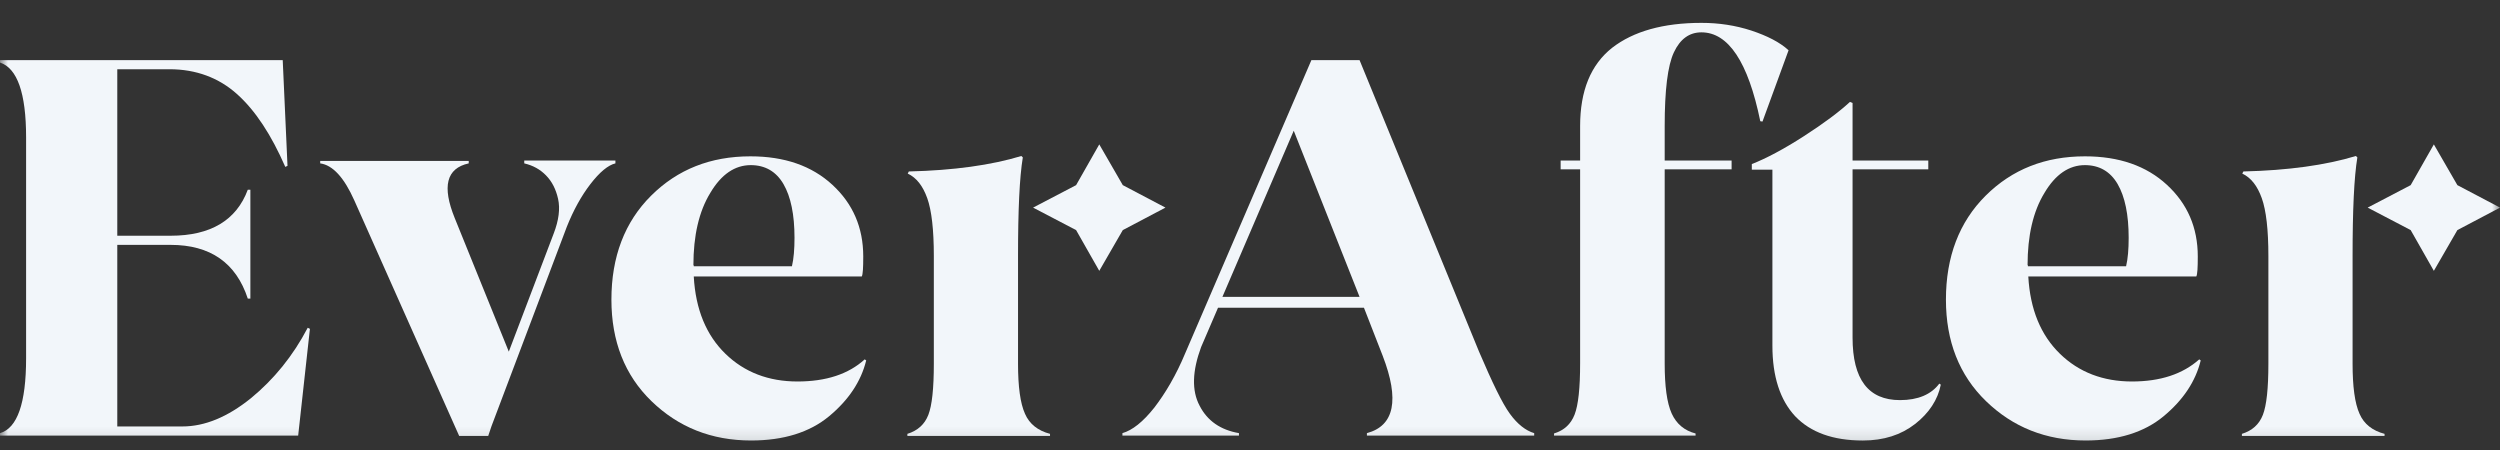<svg width="161" height="29" viewBox="0 0 161 29" fill="none" xmlns="http://www.w3.org/2000/svg">
<rect x="0" y="0" width="161" height="29" fill="#333333" stroke="none"/>
<mask id="mask0_7013_5667" style="mask-type:luminance" maskUnits="userSpaceOnUse" x="0" y="0" width="161" height="29">
<path d="M161 0.869H0V28.869H161V0.869Z" fill="white"/>
</mask>
<g mask="url(#mask0_7013_5667)">
<path d="M16.147 25.655C14.656 26.854 13.188 27.464 11.743 27.464H7.553V15.77H10.986C13.543 15.77 15.2 16.923 15.958 19.23H16.124V12.218H15.958C15.224 14.186 13.567 15.181 10.986 15.181H7.553V4.459H10.915C12.62 4.459 14.088 5.002 15.271 6.065C16.455 7.128 17.473 8.689 18.373 10.748L18.515 10.68L18.207 3.871H0V4.029C1.113 4.391 1.681 5.997 1.681 8.848V23.076C1.681 25.971 1.113 27.577 0 27.894V28.052H19.202L19.959 21.176L19.817 21.108C18.87 22.918 17.639 24.433 16.147 25.655Z" fill="#F2F6FA"/>
<path d="M39.633 10.34H33.762V10.521C34.33 10.656 34.78 10.905 35.158 11.29C35.537 11.674 35.798 12.172 35.94 12.806C36.082 13.439 35.987 14.185 35.656 15.045L32.767 22.645L29.287 14.05C28.458 12.014 28.742 10.838 30.186 10.521V10.362H20.621V10.521C21.426 10.634 22.16 11.426 22.823 12.919L29.571 28.074H31.441L31.654 27.441L36.508 14.592C36.934 13.529 37.431 12.624 38.023 11.855C38.615 11.086 39.16 10.634 39.633 10.521V10.34Z" fill="#F2F6FA"/>
<path d="M51.355 24.568C49.508 24.568 47.946 23.98 46.715 22.781C45.483 21.582 44.797 19.931 44.678 17.805H55.499C55.57 17.669 55.593 17.239 55.593 16.515C55.593 14.66 54.931 13.122 53.605 11.901C52.279 10.679 50.526 10.068 48.325 10.068C45.767 10.068 43.637 10.905 41.932 12.602C40.227 14.298 39.375 16.538 39.375 19.298C39.375 21.967 40.227 24.161 41.956 25.835C43.684 27.509 45.815 28.368 48.372 28.368C50.456 28.368 52.136 27.848 53.392 26.808C54.646 25.767 55.451 24.568 55.783 23.211L55.688 23.143C54.646 24.093 53.202 24.568 51.355 24.568ZM44.655 17.081C44.655 15.181 45.01 13.62 45.744 12.421C46.454 11.222 47.33 10.634 48.349 10.634C49.272 10.634 49.982 11.041 50.456 11.855C50.929 12.67 51.166 13.823 51.166 15.316C51.166 16.04 51.118 16.651 51 17.149H44.678V17.081H44.655Z" fill="#F2F6FA"/>
<path d="M66.011 26.65C65.703 25.972 65.561 24.886 65.561 23.416V16.494C65.561 13.553 65.656 11.427 65.869 10.137L65.774 10.047C63.833 10.635 61.418 10.974 58.529 11.042L58.458 11.178C59.027 11.449 59.429 11.97 59.714 12.761C59.997 13.553 60.139 14.797 60.139 16.494V23.416C60.139 25.022 60.022 26.108 59.785 26.718C59.548 27.329 59.098 27.736 58.435 27.94V28.076H67.621V27.94C66.84 27.736 66.296 27.306 66.011 26.65Z" fill="#F2F6FA"/>
<path d="M151.955 26.65C151.648 25.972 151.506 24.886 151.506 23.416V16.494C151.506 13.553 151.601 11.427 151.814 10.137L151.719 10.047C149.778 10.635 147.362 10.974 144.474 11.042L144.403 11.178C144.971 11.449 145.374 11.97 145.658 12.761C145.942 13.553 146.084 14.797 146.084 16.494V23.416C146.084 25.022 145.966 26.108 145.729 26.718C145.492 27.329 145.042 27.736 144.379 27.94V28.076H153.565V27.94C152.784 27.736 152.24 27.306 151.955 26.65Z" fill="#F2F6FA"/>
<path d="M97.239 26.65C96.742 25.971 96.103 24.637 95.25 22.646L87.555 3.871H84.454L76.333 22.737C75.741 24.162 75.055 25.315 74.344 26.243C73.61 27.17 72.923 27.713 72.284 27.894V28.052H79.789V27.894C78.606 27.691 77.753 27.102 77.256 26.13C76.735 25.157 76.783 23.89 77.351 22.352L78.44 19.819H87.839L89.047 22.918C90.136 25.745 89.805 27.419 88.029 27.894V28.052H98.802V27.894C98.257 27.736 97.713 27.306 97.239 26.65ZM78.724 19.117L83.317 8.418L87.555 19.117H78.724Z" fill="#F2F6FA"/>
<path d="M107.206 8.123C107.206 5.816 107.395 4.232 107.798 3.373C108.2 2.513 108.792 2.083 109.573 2.083C111.302 2.083 112.58 3.984 113.362 7.806L113.504 7.829L115.184 3.237C114.616 2.717 113.811 2.31 112.793 1.97C111.752 1.631 110.686 1.473 109.573 1.473C107.111 1.473 105.193 2.016 103.82 3.079C102.447 4.165 101.76 5.838 101.76 8.123V10.34H100.505V10.905H101.76V23.392C101.76 24.998 101.642 26.084 101.405 26.695C101.168 27.305 100.742 27.712 100.079 27.916V28.052H109.195V27.916C108.484 27.735 107.963 27.305 107.656 26.627C107.348 25.948 107.206 24.862 107.206 23.415V10.905H111.515V10.34H107.206V8.123Z" fill="#F2F6FA"/>
<path d="M122.359 25.767C120.322 25.767 119.305 24.433 119.305 21.741V10.906H124.182V10.34H119.305V6.63L119.139 6.562C118.452 7.196 117.458 7.942 116.156 8.779C114.853 9.616 113.741 10.204 112.817 10.566V10.928H114.143V22.261C114.143 24.252 114.64 25.767 115.611 26.808C116.605 27.848 118.05 28.369 119.967 28.369C121.317 28.369 122.429 28.007 123.33 27.305C124.229 26.604 124.797 25.745 124.987 24.772L124.892 24.704C124.371 25.405 123.519 25.767 122.359 25.767Z" fill="#F2F6FA"/>
<path d="M137.299 24.568C135.452 24.568 133.889 23.98 132.659 22.781C131.427 21.582 130.741 19.931 130.622 17.805H141.442C141.514 17.669 141.537 17.239 141.537 16.515C141.537 14.66 140.874 13.122 139.548 11.901C138.222 10.679 136.47 10.068 134.269 10.068C131.711 10.068 129.58 10.905 127.875 12.602C126.171 14.298 125.318 16.538 125.318 19.298C125.318 21.967 126.171 24.161 127.9 25.835C129.628 27.509 131.758 28.368 134.315 28.368C136.399 28.368 138.08 27.848 139.335 26.808C140.59 25.767 141.395 24.568 141.726 23.211L141.631 23.143C140.566 24.093 139.122 24.568 137.299 24.568ZM130.575 17.081C130.575 15.181 130.93 13.62 131.664 12.421C132.374 11.222 133.25 10.634 134.269 10.634C135.191 10.634 135.902 11.041 136.376 11.855C136.849 12.67 137.086 13.823 137.086 15.316C137.086 16.04 137.038 16.651 136.92 17.149H130.598V17.081H130.575Z" fill="#F2F6FA"/>
<path d="M75.055 13.37L72.308 11.923L70.793 9.299L69.301 11.923L66.531 13.37L69.301 14.818L70.793 17.442L72.308 14.818L75.055 13.37Z" fill="#F2F6FA"/>
<path d="M158.255 11.923L156.74 9.299L155.248 11.923L152.478 13.37L155.248 14.818L156.74 17.442L158.255 14.818L161.002 13.37L158.255 11.923Z" fill="#F2F6FA"/>
</g>
</svg>
